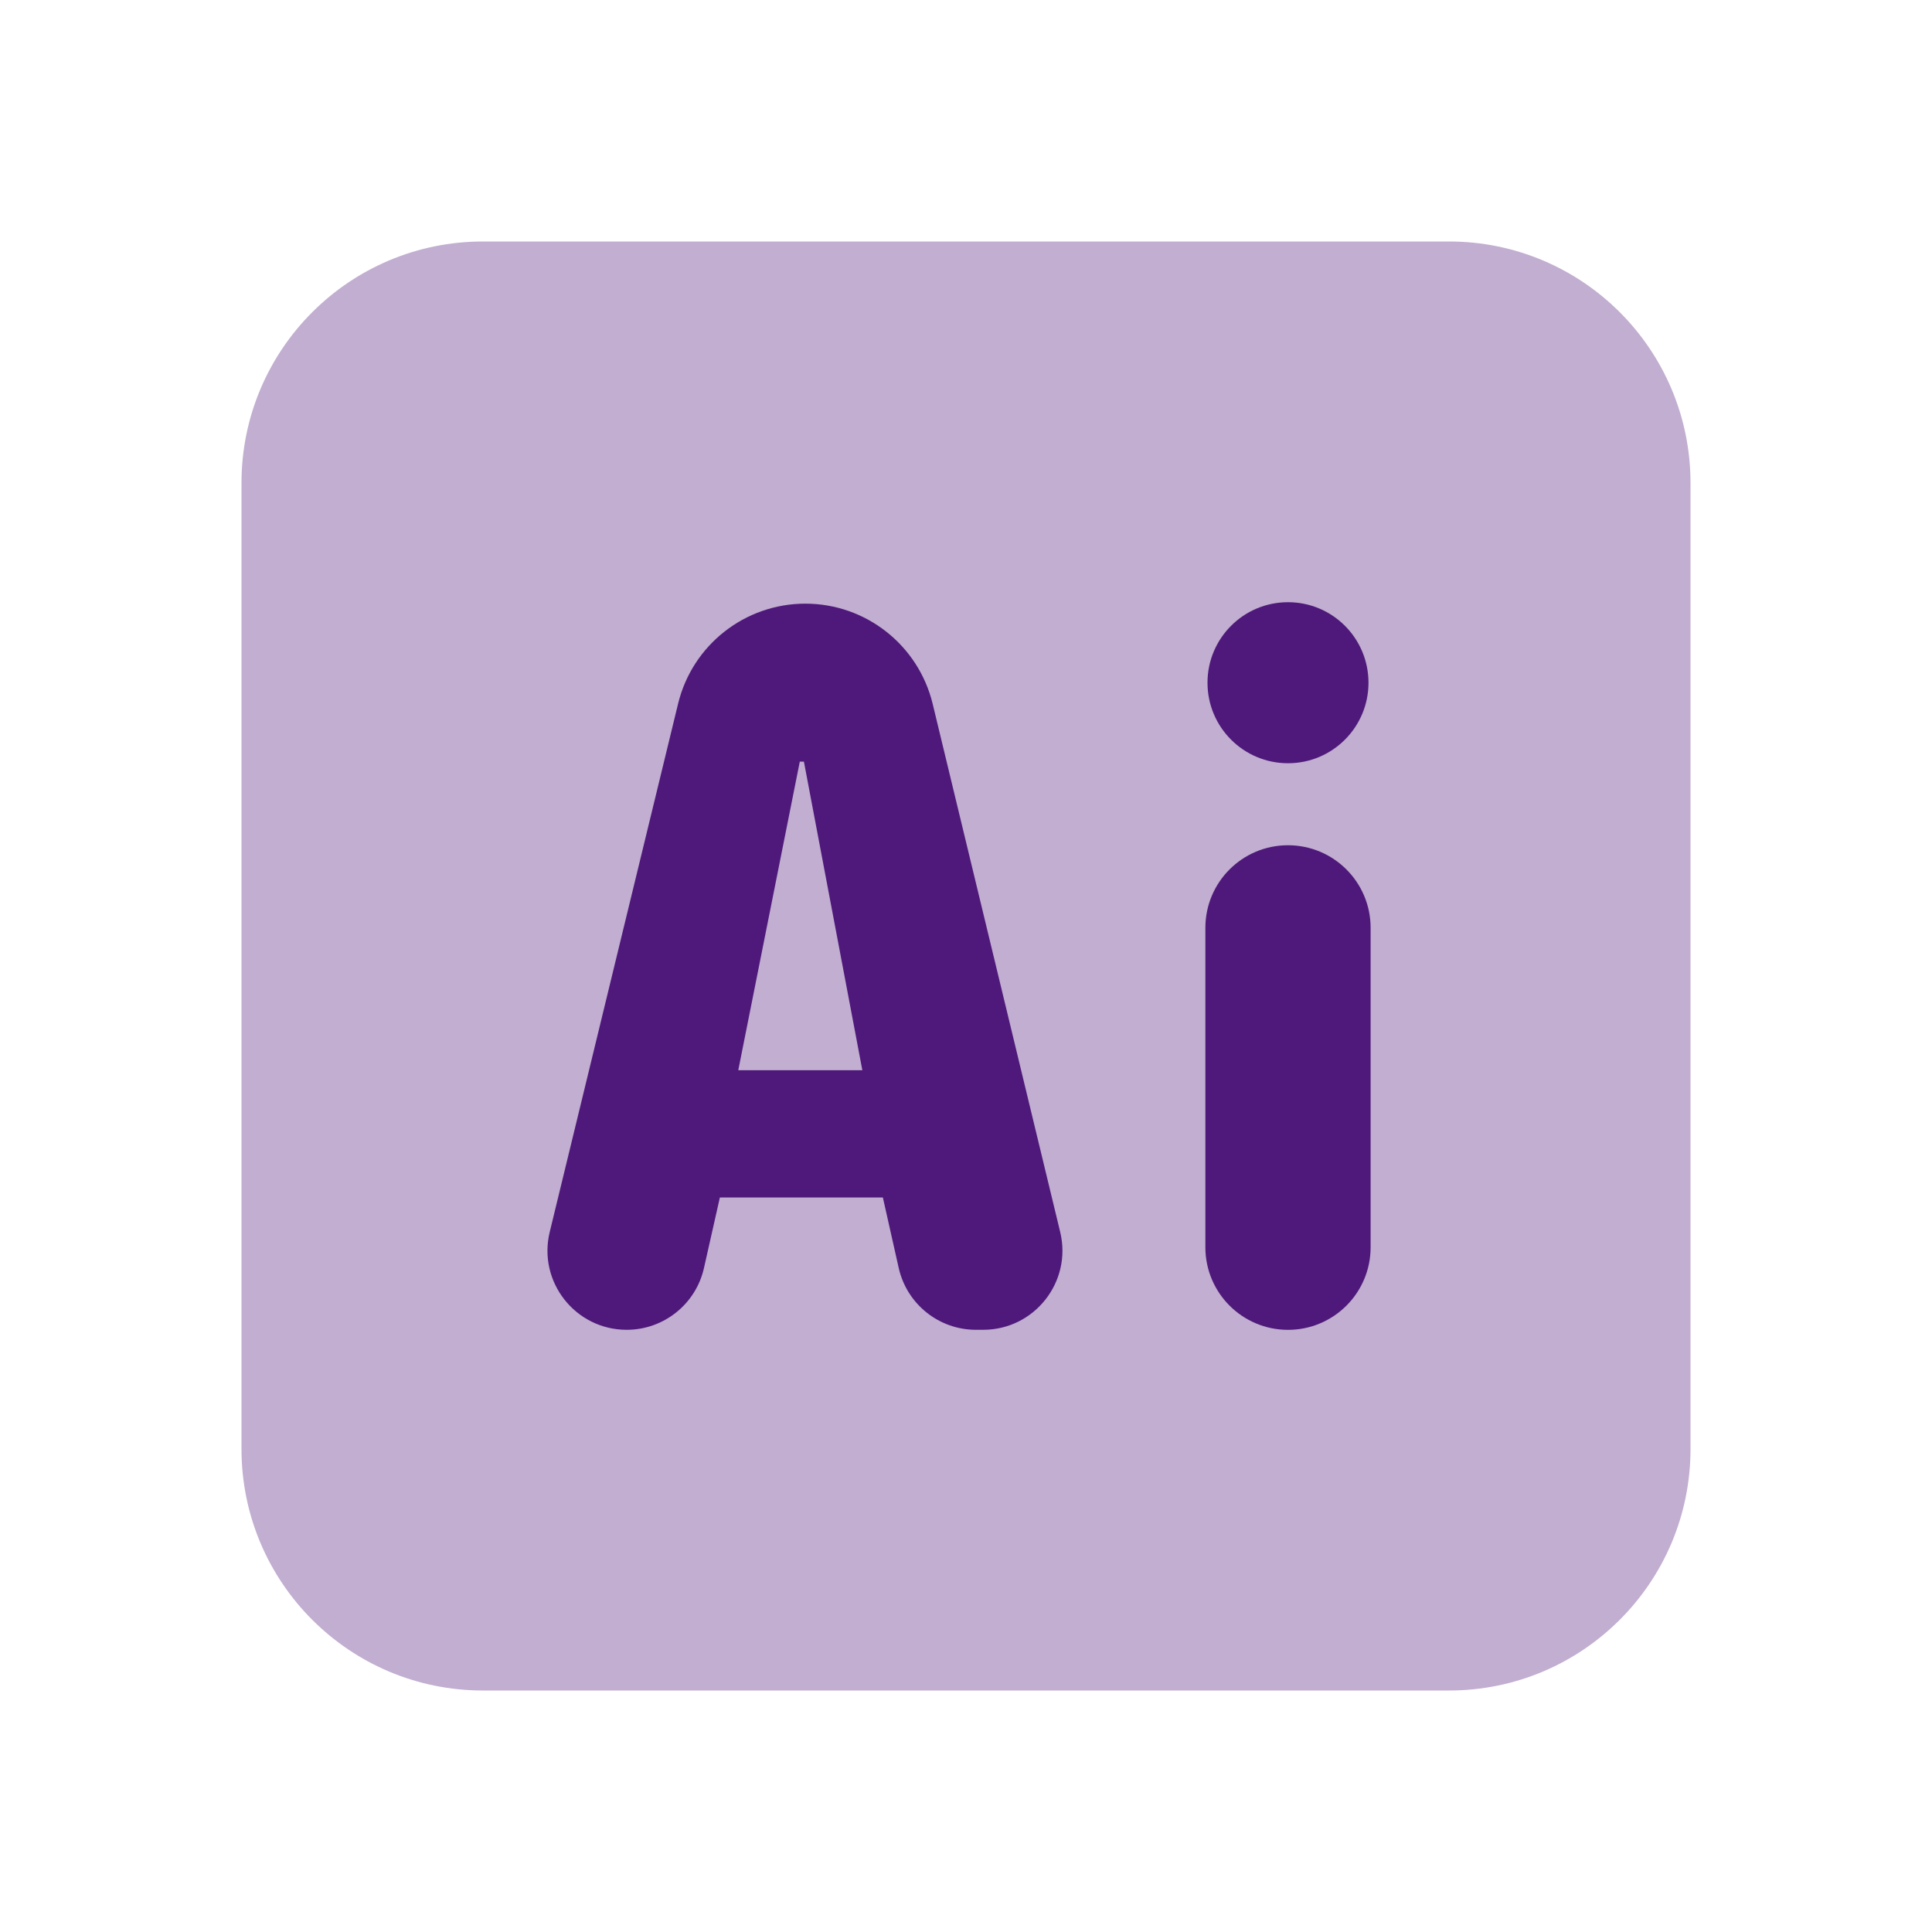 <svg width="40" height="40" viewBox="0 0 40 40" fill="none" xmlns="http://www.w3.org/2000/svg">
<path opacity="0.35" d="M30 35H10C7.238 35 5 32.762 5 30V10C5 7.238 7.238 5 10 5H30C32.762 5 35 7.238 35 10V30C35 32.762 32.762 35 30 35Z" fill="#4E197A"/>
<path d="M18.607 26.252L18.279 24.793H14.904L14.575 26.252C14.407 27 13.742 27.532 12.975 27.532C11.912 27.532 11.13 26.537 11.382 25.505L14.039 14.57C14.334 13.353 15.424 12.498 16.674 12.498C17.927 12.498 19.015 13.357 19.31 14.573L21.95 25.507C22.2 26.538 21.417 27.532 20.355 27.532H20.205C19.44 27.532 18.775 27 18.607 26.252ZM16.644 15.768H16.559L15.285 22.158H17.854L16.644 15.768Z" fill="#4E197A"/>
<path d="M24.956 25.823V19.21C24.956 18.265 25.721 17.5 26.666 17.5C27.611 17.5 28.377 18.265 28.377 19.21V25.823C28.377 26.768 27.611 27.533 26.666 27.533C25.721 27.532 24.956 26.767 24.956 25.823Z" fill="#4E197A"/>
<path d="M26.667 15.802C27.587 15.802 28.333 15.056 28.333 14.135C28.333 13.214 27.587 12.468 26.667 12.468C25.746 12.468 25 13.214 25 14.135C25 15.056 25.746 15.802 26.667 15.802Z" fill="#4E197A"/>
</svg>
